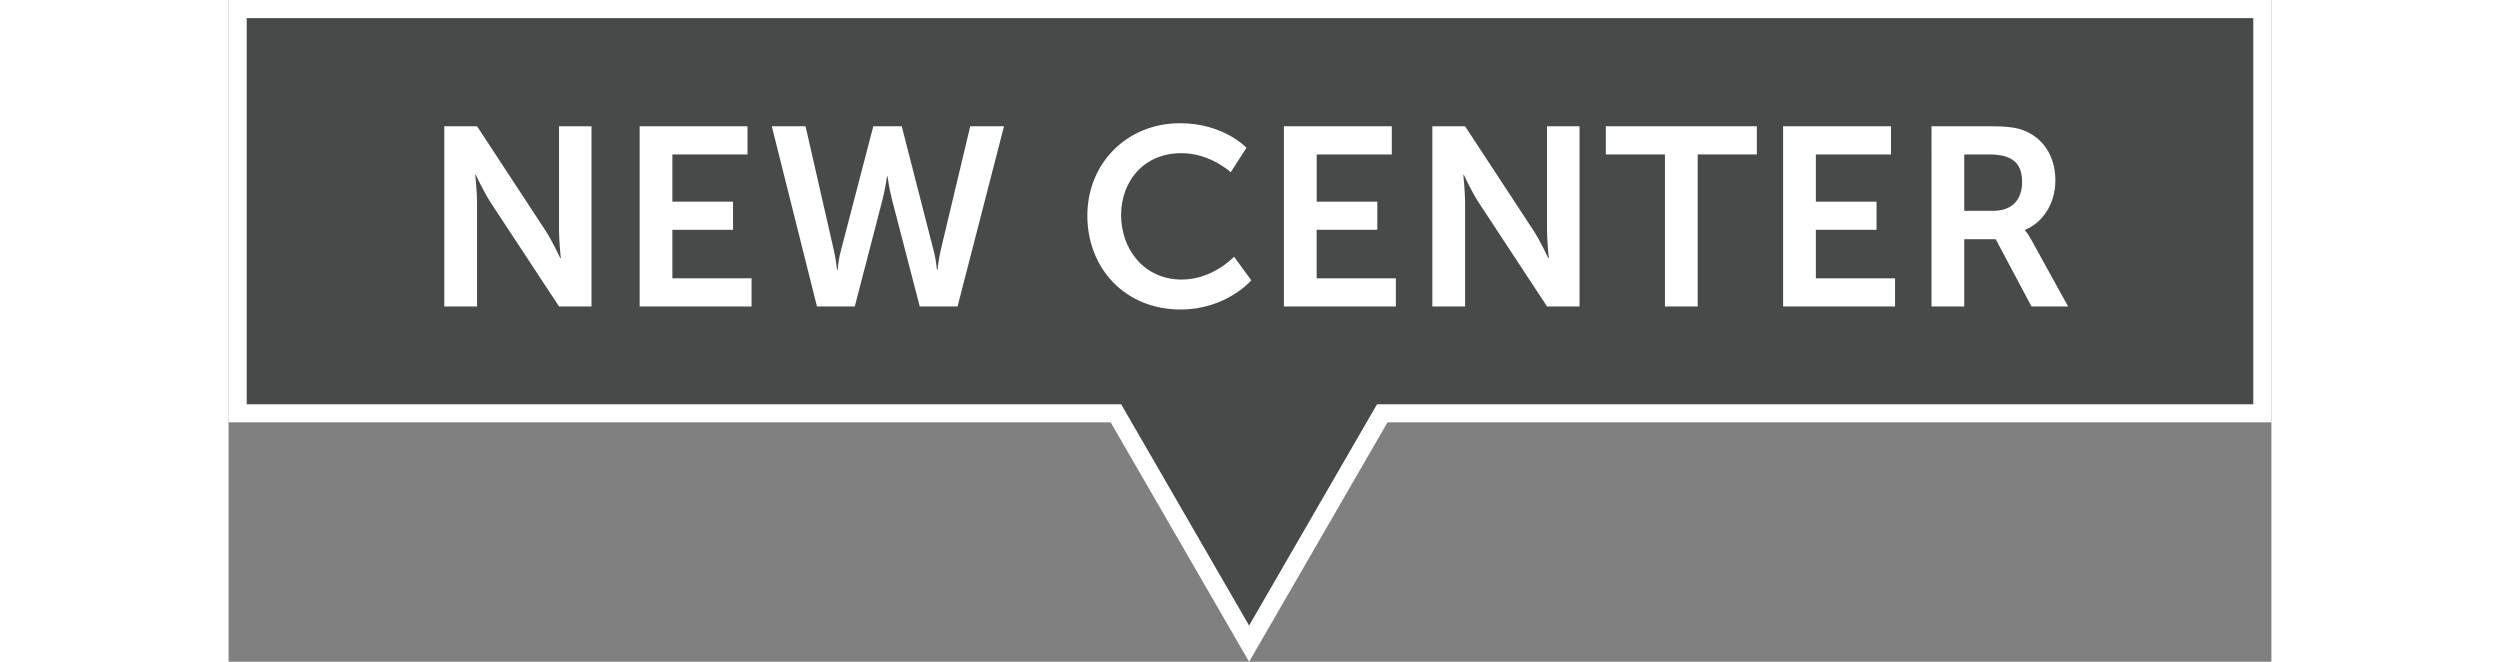 <?xml version="1.0" encoding="utf-8"?><!DOCTYPE svg PUBLIC "-//W3C//DTD SVG 1.1//EN" "http://www.w3.org/Graphics/SVG/1.1/DTD/svg11.dtd"><svg version="1.1" id="Layer_5" xmlns="http://www.w3.org/2000/svg" xmlns:xlink="http://www.w3.org/1999/xlink" x="0px" y="0px" width="136px" height="36px" viewBox="0 0 112.746 36.524" enable-background="new 0 0 112.746 36.524" xml:space="preserve"><rect x="0" y="0" width="112.746" height="36.524" fill="#808080" stroke="none"/><g><polygon fill="#484949" stroke="#FFFFFF" stroke-miterlimit="10" points="112.246,0.5 0.5,0.5 0.5,22.811 48.973,22.811 56.323,35.525 63.673,22.811 112.246,22.811 "/><g><path fill="#FFFFFF" d="M11.906,6.969h1.807l3.768,5.743c0.378,0.574,0.826,1.54,0.826,1.54h0.028c0,0-0.098-0.951-0.098-1.54V6.969h1.793v9.945h-1.793l-3.768-5.729c-0.378-0.574-0.827-1.541-0.827-1.541h-0.028c0,0,0.098,0.952,0.098,1.541v5.729h-1.807V6.969z"/><path fill="#FFFFFF" d="M22.686,6.969h5.953v1.555h-4.146v2.605h3.348v1.555h-3.348v2.676h4.37v1.555h-6.177V6.969z"/><path fill="#FFFFFF" d="M38.916,13.846c0.154,0.575,0.168,1.051,0.182,1.051h0.028c0,0,0.042-0.49,0.168-1.051l1.639-6.877h1.863l-2.563,9.945h-2.087l-1.527-5.883c-0.168-0.645-0.252-1.303-0.252-1.303h-0.028c0,0-0.084,0.658-0.252,1.303l-1.527,5.883h-2.087l-2.493-9.945h1.863l1.569,6.877c0.126,0.561,0.168,1.051,0.168,1.051h0.028c0.014,0,0.028-0.476,0.182-1.051l1.793-6.877h1.569L38.916,13.846z"/><path fill="#FFFFFF" d="M52.508,6.801c2.423,0,3.67,1.358,3.67,1.358L55.31,9.504c0,0-1.135-1.051-2.718-1.051c-2.101,0-3.333,1.569-3.333,3.418c0,1.891,1.274,3.559,3.348,3.559c1.723,0,2.886-1.262,2.886-1.262l0.952,1.303c0,0-1.373,1.611-3.908,1.611c-3.04,0-5.141-2.255-5.141-5.183C47.396,9.014,49.581,6.801,52.508,6.801z"/><path fill="#FFFFFF" d="M58.246,6.969h5.953v1.555h-4.146v2.605H63.4v1.555h-3.348v2.676h4.371v1.555h-6.178V6.969z"/><path fill="#FFFFFF" d="M66.436,6.969h1.807l3.769,5.743c0.378,0.574,0.826,1.54,0.826,1.54h0.027c0,0-0.098-0.951-0.098-1.54V6.969h1.793v9.945h-1.793L69,11.186c-0.379-0.574-0.827-1.541-0.827-1.541h-0.027c0,0,0.098,0.952,0.098,1.541v5.729h-1.807V6.969z"/><path fill="#FFFFFF" d="M79.275,8.523h-3.264V6.969h8.335v1.555h-3.264v8.391h-1.808V8.523z"/><path fill="#FFFFFF" d="M85.797,6.969h5.953v1.555h-4.146v2.605h3.348v1.555h-3.348v2.676h4.37v1.555h-6.178V6.969z"/><path fill="#FFFFFF" d="M93.988,6.969h3.207c1.079,0,1.569,0.084,2.004,0.28c0.994,0.448,1.624,1.4,1.624,2.718c0,1.189-0.63,2.297-1.681,2.717v0.028c0,0,0.141,0.14,0.336,0.49l2.046,3.712h-2.018l-1.975-3.712h-1.737v3.712h-1.807V6.969z M97.419,11.633c0.967,0,1.568-0.574,1.568-1.568c0-0.953-0.406-1.541-1.82-1.541h-1.373v3.109H97.419z"/></g></g></svg>